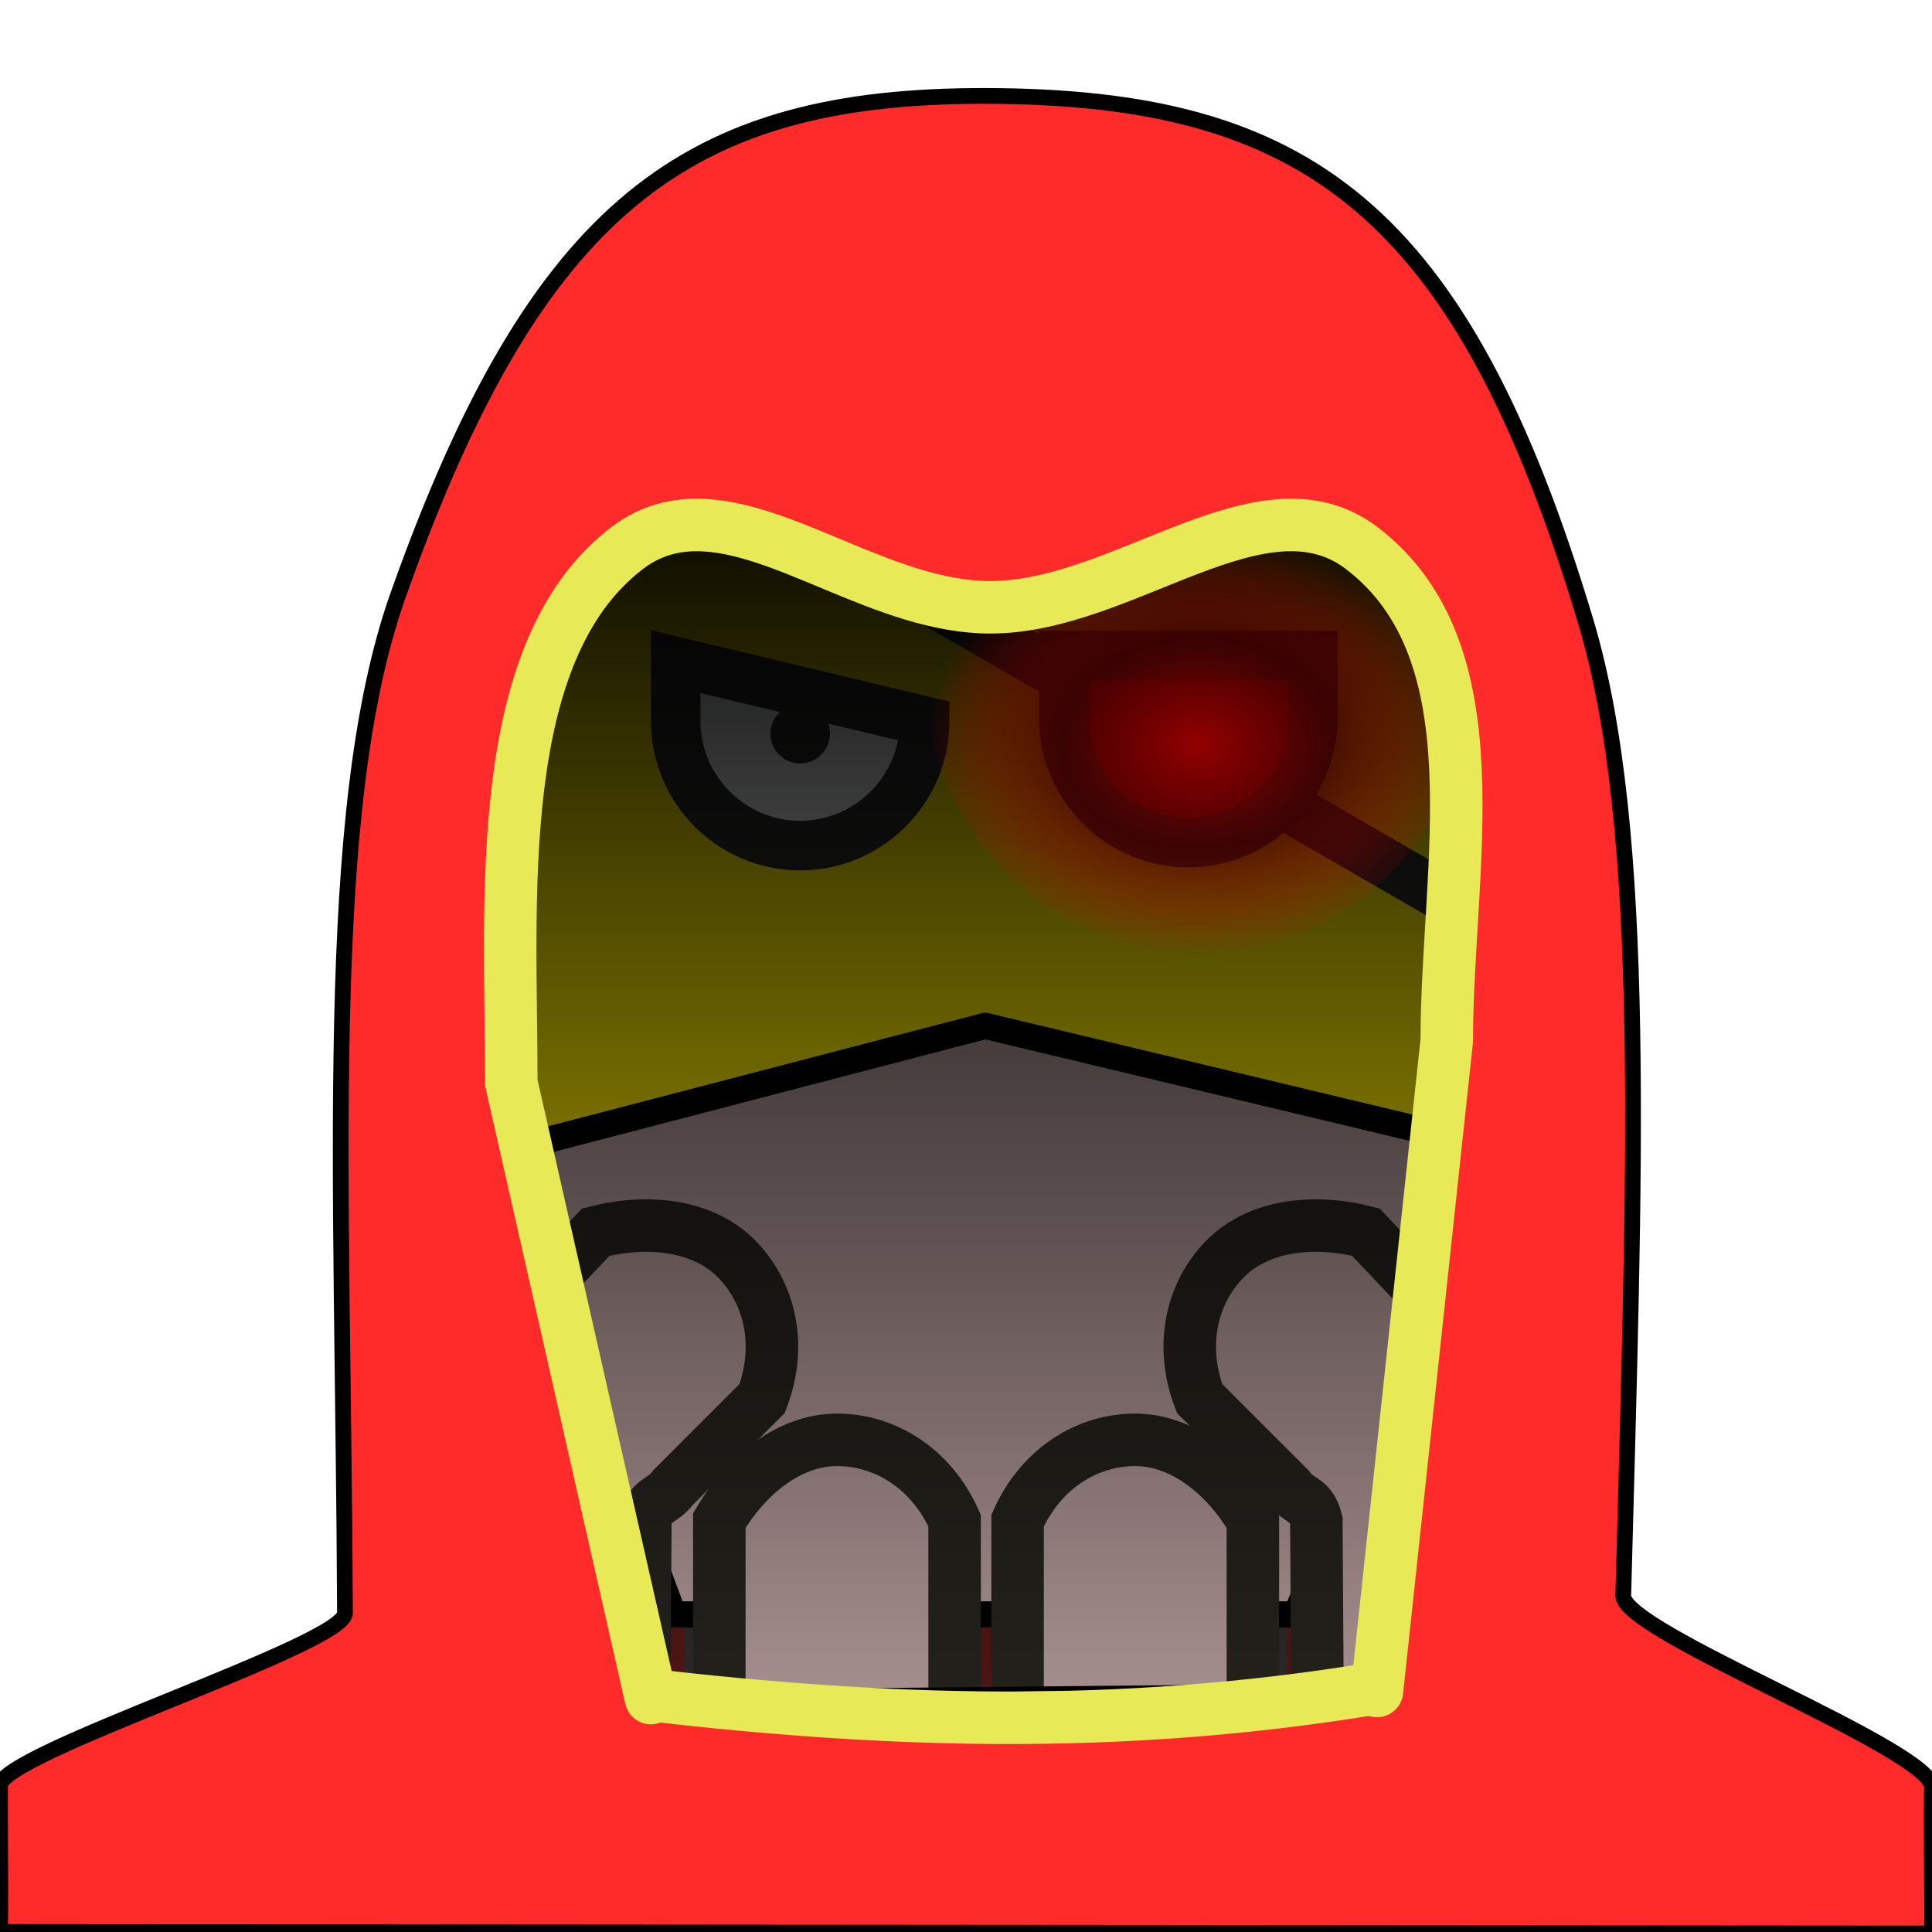 <?xml version="1.0" encoding="UTF-8" standalone="no"?>
<!-- Creator: CorelDRAW X6 -->

<svg
   xmlns:dc="http://purl.org/dc/elements/1.1/"
   xmlns:cc="http://creativecommons.org/ns#"
   xmlns:rdf="http://www.w3.org/1999/02/22-rdf-syntax-ns#"
   xmlns:svg="http://www.w3.org/2000/svg"
   xmlns="http://www.w3.org/2000/svg"
   xmlns:xlink="http://www.w3.org/1999/xlink"
   xmlns:sodipodi="http://sodipodi.sourceforge.net/DTD/sodipodi-0.dtd"
   xmlns:inkscape="http://www.inkscape.org/namespaces/inkscape"
   xml:space="preserve"
   width="368"
   height="368"
   version="1.1"
   style="clip-rule:evenodd;fill-rule:evenodd;image-rendering:optimizeQuality;shape-rendering:geometricPrecision;text-rendering:geometricPrecision"
   viewBox="0 0 3833.463 3833.366"
   id="svg2"
   inkscape:version="0.92.1 r15371"
   sodipodi:docname="adept.svg"
   inkscape:export-filename="D:\X-Files\Projects\artwork\tentacles.png"
   inkscape:export-xdpi="133.69"
   inkscape:export-ydpi="133.69"
   inkscape:label="hood"><sodipodi:namedview
     pagecolor="#ffffff"
     bordercolor="#666666"
     borderopacity="1"
     objecttolerance="10"
     gridtolerance="10"
     guidetolerance="10"
     inkscape:pageopacity="0"
     inkscape:pageshadow="2"
     inkscape:window-width="1280"
     inkscape:window-height="961"
     id="namedview26"
     showgrid="false"
     inkscape:zoom="0.8970306"
     inkscape:cx="30.992657"
     inkscape:cy="169.79143"
     inkscape:window-x="1272"
     inkscape:window-y="46"
     inkscape:window-maximized="1"
     inkscape:current-layer="svg2"
     fit-margin-top="0"
     fit-margin-left="0"
     fit-margin-right="0"
     fit-margin-bottom="0"
     showguides="true"
     inkscape:guide-bbox="true"
     inkscape:snap-bbox="true"
     inkscape:snap-bbox-edge-midpoints="true"
     units="px"><sodipodi:guide
       position="6513.048,3697.981"
       orientation="1,0"
       id="guide4502"
       inkscape:locked="false" /><sodipodi:guide
       position="6513.048,4113.845"
       orientation="0,1"
       id="guide4504"
       inkscape:locked="false" /><sodipodi:guide
       position="6513.048,1005.087"
       orientation="0,1"
       id="guide4506"
       inkscape:locked="false" /><sodipodi:guide
       position="5338.437,2554.742"
       orientation="1,0"
       id="guide4508"
       inkscape:locked="false" /><sodipodi:guide
       position="7687.658,2554.742"
       orientation="1,0"
       id="guide4510"
       inkscape:locked="false" /><sodipodi:guide
       position="1914.5,3824.76"
       orientation="0,1"
       id="guide4512"
       inkscape:locked="false" /><sodipodi:guide
       position="175.701,735.317"
       orientation="1,0"
       id="guide4614"
       inkscape:locked="false" /><sodipodi:guide
       position="2447.02,1346.648"
       orientation="1,0"
       id="guide4616"
       inkscape:locked="false" /><sodipodi:guide
       position="3688.903,735.317"
       orientation="1,0"
       id="guide4618"
       inkscape:locked="false" /><sodipodi:guide
       position="1249.787,2719.645"
       orientation="1,0"
       id="guide4620"
       inkscape:locked="false" /></sodipodi:namedview><defs
     id="defs4"><linearGradient
       inkscape:collect="always"
       id="linearGradient4577"><stop
         style="stop-color:#940000;stop-opacity:1"
         offset="0"
         id="stop4573" /><stop
         id="stop4581"
         offset="0.5"
         style="stop-color:#570000;stop-opacity:0.624" /><stop
         style="stop-color:#ff0000;stop-opacity:0;"
         offset="1"
         id="stop4575" /></linearGradient><linearGradient
       inkscape:collect="always"
       id="linearGradient4572"><stop
         style="stop-color:#000000;stop-opacity:1;"
         offset="0"
         id="stop4568" /><stop
         id="stop4535"
         offset="0.564"
         style="stop-color:#000000;stop-opacity:0.498;" /><stop
         style="stop-color:#000000;stop-opacity:0;"
         offset="1"
         id="stop4570" /></linearGradient><style
       type="text/css"
       id="style6"><![CDATA[
    .str0 {stroke:#2B2A29;stroke-width:98.425}
    .fil3 {fill:none}
    .fil2 {fill:#2B2A29}
    .fil0 {fill:#FEFEFE}
    .fil1 {fill:#FFED00}
   ]]></style><linearGradient
       inkscape:collect="always"
       xlink:href="#linearGradient4572"
       id="linearGradient4574"
       x1="589.818"
       y1="1794.455"
       x2="3132.081"
       y2="1794.455"
       gradientUnits="userSpaceOnUse"
       gradientTransform="matrix(1,0,0,0.749,311.436,-3277.541)" /><radialGradient
       inkscape:collect="always"
       xlink:href="#linearGradient4577"
       id="radialGradient4579"
       cx="4078"
       cy="3115.5"
       fx="4078"
       fy="3115.5"
       r="543.213"
       gradientTransform="matrix(1,0,0,0.774,-1700.119,-935.606)"
       gradientUnits="userSpaceOnUse" /></defs><path
     style="display:inline;fill:#501616;fill-rule:evenodd;stroke:#000000;stroke-width:10.417px;stroke-linecap:butt;stroke-linejoin:miter;stroke-opacity:1"
     d="M 1243.905,979.53 C 973.5,1195.599 921.658,1662.573 921.658,2033.975 L 798.485,3470.202 H 3147.706 L 3024.534,2033.975 c 0,-359.094 -51.842,-838.377 -322.247,-1054.445 -395.395,-315.942 -1062.987,-315.942 -1458.382,0 z"
     id="path4492"
     inkscape:connector-curvature="0"
     sodipodi:nodetypes="accccaa"
     inkscape:label="hood-back" /><g
     id="Слой_x0020_1"
     transform="translate(-1720.332,-1629.217)"
     style="display:inline"
     inkscape:label="head"><path
       class="fil1 str0"
       d="m 2512,4938 v -7 -1704 c 0,-643 522,-1165 1165,-1165 643,0 1165,522 1165,1165 v 1704 c 0,2 0,5 0,7 0,139 -105,252 -235,252 -130,0 -235,-113 -235,-252 0,-2 0,-4 0,-7 l -6,-911 c -52,25 -100,55 -146,90 l 5,820 c 0,2 0,5 0,7 0,139 -105,252 -235,252 -130,0 -235,-113 -235,-252 0,-2 0,-4 0,-7 l -2,-698 c -27,0 -52,1 -76,1 -26,0 -52,-1 -79,-1 v 698 c 0,2 0,5 0,7 0,139 -105,252 -235,252 -130,0 -235,-113 -235,-252 0,-3 0,-5 0,-7 l 5,-820 c -46,-35 -94,-65 -146,-90 l -6,911 c 0,2 0,5 0,7 0,139 -105,252 -235,252 -130,0 -235,-113 -235,-252 z m 0,0 v -8 c 0,2 0,5 0,8 z"
       id="path16"
       inkscape:connector-curvature="0"
       style="display:inline;fill:#ffed00;stroke:#2b2a29;stroke-width:98.425"
       inkscape:label="octopus" /><g
       id="g4533"
       inkscape:label="eyepatch"><path
         style="fill:#ff0000;stroke:#2b2a29;stroke-width:98.425"
         inkscape:connector-curvature="0"
         id="path18"
         d="m 4325,3054 c 0,0 0,0 0,0 0,136 -111,247 -247,247 -136,0 -247,-111 -247,-247 v -124 h 494 z"
         class="fil2 str0"
         inkscape:label="eyepatch-eye" /><line
         inkscape:label="eyepatch-bottom"
         style="fill:none;stroke:#2b2a29;stroke-width:98.425"
         id="line22"
         y2="3557"
         x2="4842"
         y1="3221"
         x1="4260"
         class="fil3 str0" /><line
         style="fill:none;stroke:#2b2a29;stroke-width:98.425"
         id="line20"
         y2="2407"
         x2="2850"
         y1="2973"
         x1="3831"
         class="fil3 str0"
         inkscape:label="eyepatch-top" /></g></g><g
     id="g4527"
     inkscape:label="left-eye"
     transform="translate(41.668,377.93)"><path
       class="fil4"
       d="m 1793,1052.853 c 0,136 -111,247 -247,247 -136,0 -247,-111 -247,-247 v -118 z"
       id="path27"
       inkscape:connector-curvature="0"
       style="clip-rule:evenodd;fill:#ebecec;fill-rule:evenodd;stroke-width:1;image-rendering:optimizeQuality;shape-rendering:geometricPrecision;text-rendering:geometricPrecision"
       inkscape:label="sclera" /><path
       class="fil0 str0"
       d="m 1793,1052.853 c 0,136 -111,247 -247,247 -136,0 -247,-111 -247,-247 v -118 z"
       id="path41"
       inkscape:connector-curvature="0"
       style="clip-rule:evenodd;fill:none;fill-rule:evenodd;stroke:#2b2a29;stroke-width:98.425;image-rendering:optimizeQuality;shape-rendering:geometricPrecision;text-rendering:geometricPrecision"
       inkscape:label="eyesocket" /><circle
       class="fil1"
       cx="1546"
       cy="1077.853"
       r="59"
       id="circle45"
       style="clip-rule:evenodd;fill:#2b2a29;fill-rule:evenodd;stroke-width:1;image-rendering:optimizeQuality;shape-rendering:geometricPrecision;text-rendering:geometricPrecision"
       inkscape:label="pupil" /></g><path
     style="fill:#ac9393;fill-opacity:1;fill-rule:evenodd;stroke:#000000;stroke-width:52.085;stroke-linecap:round;stroke-linejoin:round;stroke-miterlimit:4;stroke-dasharray:none;stroke-dashoffset:0;stroke-opacity:1"
     d="m 991.584,2286.613 963.176,-251.154 998.84,238.837 -381.834,929.019 H 1336.466 Z"
     id="rect4624"
     inkscape:connector-curvature="0"
     sodipodi:nodetypes="cccccc"
     inkscape:label="gas-filter" /><g
     id="g4522"
     inkscape:label="tubes"
     transform="translate(41.668,377.93)"><path
       sodipodi:nodetypes="czcccccccc"
       inkscape:connector-curvature="0"
       id="path4711"
       d="m 2668.639,2066.894 c -101.468,-26.273 -211.557,-14.892 -278.275,51.826 -66.718,66.718 -92.614,171.001 -51.826,278.275 l 177.365,177.365 c 21.17,28.751 43.357,20.551 54.272,64.699 l 3.296,501.665 h 469.152 v -501.665 c -8.874,-169.598 -11.941,-172.262 -100.653,-282.344 z"
       style="display:inline;fill:#ac9393;fill-opacity:1;fill-rule:evenodd;stroke:#24221c;stroke-width:104.17;stroke-linecap:butt;stroke-linejoin:miter;stroke-miterlimit:4;stroke-dasharray:none;stroke-dashoffset:0;stroke-opacity:1"
       inkscape:label="tube4" /><path
       style="fill:#ac9393;fill-opacity:1;fill-rule:evenodd;stroke:#24221c;stroke-width:104.17;stroke-linecap:butt;stroke-linejoin:miter;stroke-miterlimit:4;stroke-dasharray:none;stroke-dashoffset:0;stroke-opacity:1"
       d="m 2444.276,2639.059 c -53.171,-90.326 -139.063,-160.124 -233.417,-160.124 -94.353,0 -186.404,55.428 -233.416,160.124 v 501.665 h 466.833 z"
       id="path4709"
       inkscape:connector-curvature="0"
       sodipodi:nodetypes="czcccc"
       inkscape:label="tube3" /><path
       sodipodi:nodetypes="czcccc"
       inkscape:connector-curvature="0"
       id="rect4700"
       d="m 1385.606,2639.059 c 53.171,-90.326 139.063,-160.124 233.417,-160.124 94.353,0 186.404,55.428 233.416,160.124 v 501.665 H 1385.606 Z"
       style="fill:#ac9393;fill-opacity:1;fill-rule:evenodd;stroke:#24221c;stroke-width:104.17;stroke-linecap:butt;stroke-linejoin:miter;stroke-miterlimit:4;stroke-dasharray:none;stroke-dashoffset:0;stroke-opacity:1"
       inkscape:label="tube2" /><path
       style="fill:#ac9393;fill-opacity:1;fill-rule:evenodd;stroke:#24221c;stroke-width:104.17;stroke-linecap:butt;stroke-linejoin:miter;stroke-miterlimit:4;stroke-dasharray:none;stroke-dashoffset:0;stroke-opacity:1"
       d="m 1140.409,2066.894 c 101.468,-26.273 211.557,-14.892 278.275,51.826 66.718,66.718 92.614,171.001 51.826,278.275 L 1293.144,2574.36 c -21.17,28.751 -43.357,20.551 -54.272,64.699 l -3.296,501.665 H 766.424 v -501.665 c 8.874,-169.598 11.941,-172.262 100.653,-282.344 z"
       id="path4705"
       inkscape:connector-curvature="0"
       sodipodi:nodetypes="czcccccccc"
       inkscape:label="tube1" /></g><rect
     style="display:inline;fill:url(#linearGradient4574);fill-opacity:1;fill-rule:evenodd;stroke:#000000;stroke-width:52.085;stroke-linecap:round;stroke-linejoin:round;stroke-miterlimit:4;stroke-dasharray:none;stroke-dashoffset:0;stroke-opacity:1"
     id="rect4548"
     width="2490.178"
     height="1945.319"
     x="927.297"
     y="-2905.332"
     transform="rotate(90)"
     inkscape:label="shadow" /><path
     inkscape:label="eyepatch-glow"
     class="fil2 str0"
     d="m 2921.093,1335.133 c 0,0 0,0 0,0 0,308.08 -244.116,559.528 -543.213,559.528 -299.097,0 -543.213,-251.448 -543.213,-559.528 v -280.897 h 1086.425 z"
     id="path4541"
     inkscape:connector-curvature="0"
     style="fill:url(#radialGradient4579);fill-opacity:1;stroke:none;stroke-width:98.425" /><path
     sodipodi:nodetypes="ssssccssssssccccss"
     inkscape:connector-curvature="0"
     id="path4722"
     d="M 1957.538,190.296 C 1366.115,188.712 1065.389,404.496 789.858,1180.941 637.172,1611.211 681.059,2333.822 684.472,3200.567 684.72,3263.691 0.272,3478.549 0,3543.144 c -0.338,80.114 1.455,208.09 0,290.27 l 3833.463,3.019 c 1.266,-79.308 -1.734,-213.007 0,-290.157 1.676,-74.568 -614.489,-307.941 -612.593,-380.336 21.777,-831.774 50.977,-1515.076 -74.627,-1933.318 C 2899.61,411.374 2589.321,191.987 1957.538,190.296 Z m 7.337,1014.651 c 265.747,0 539.705,-268.29 737.403,-117.175 270.405,206.69 168.387,633.226 168.387,976.735 l -138.498,1290.69 -1440.711,14.103 -276.894,-1220.6 c 0,-355.281 -41.051,-854.237 229.354,-1060.927 197.697,-151.114 455.213,117.175 720.96,117.175 z"
     style="display:inline;fill:#ff2a2a;fill-rule:evenodd;stroke:#000000;stroke-width:31.251;stroke-linecap:butt;stroke-linejoin:miter;stroke-miterlimit:4;stroke-dasharray:none;stroke-opacity:1"
     inkscape:label="hood" /><path
     style="fill:#ffdd55;fill-opacity:1;fill-rule:evenodd;stroke:#e7e957;stroke-width:104.17;stroke-linecap:butt;stroke-linejoin:miter;stroke-miterlimit:4;stroke-dasharray:none;stroke-opacity:1"
     d="m 1291.455,3363.493 c 451.95,51.873 919.578,72.389 1440.711,-14.103"
     id="path4537"
     inkscape:connector-curvature="0"
     inkscape:label="hood-edging-bottom"
     sodipodi:nodetypes="cc" /><path
     style="display:inline;fill:none;fill-opacity:1;fill-rule:evenodd;stroke:#e7e957;stroke-width:104.17;stroke-linecap:round;stroke-linejoin:round;stroke-miterlimit:4;stroke-dasharray:none;stroke-dashoffset:0;stroke-opacity:1"
     d="M 2732.166,3355.196 2870.664,2064.506 c 0,-343.508 102.022,-770.051 -168.384,-976.741 -197.697,-151.114 -471.664,117.191 -737.411,117.191 -207.615,0 -410.202,-163.751 -583.17,-163.335 -48.431,0.117 -94.535,13.088 -137.781,46.144 -270.405,206.69 -229.357,705.653 -229.357,1060.934 l 276.894,1220.6"
     id="rect4646"
     inkscape:connector-curvature="0"
     sodipodi:nodetypes="ccsssscc"
     inkscape:label="hood-edging" /></svg>